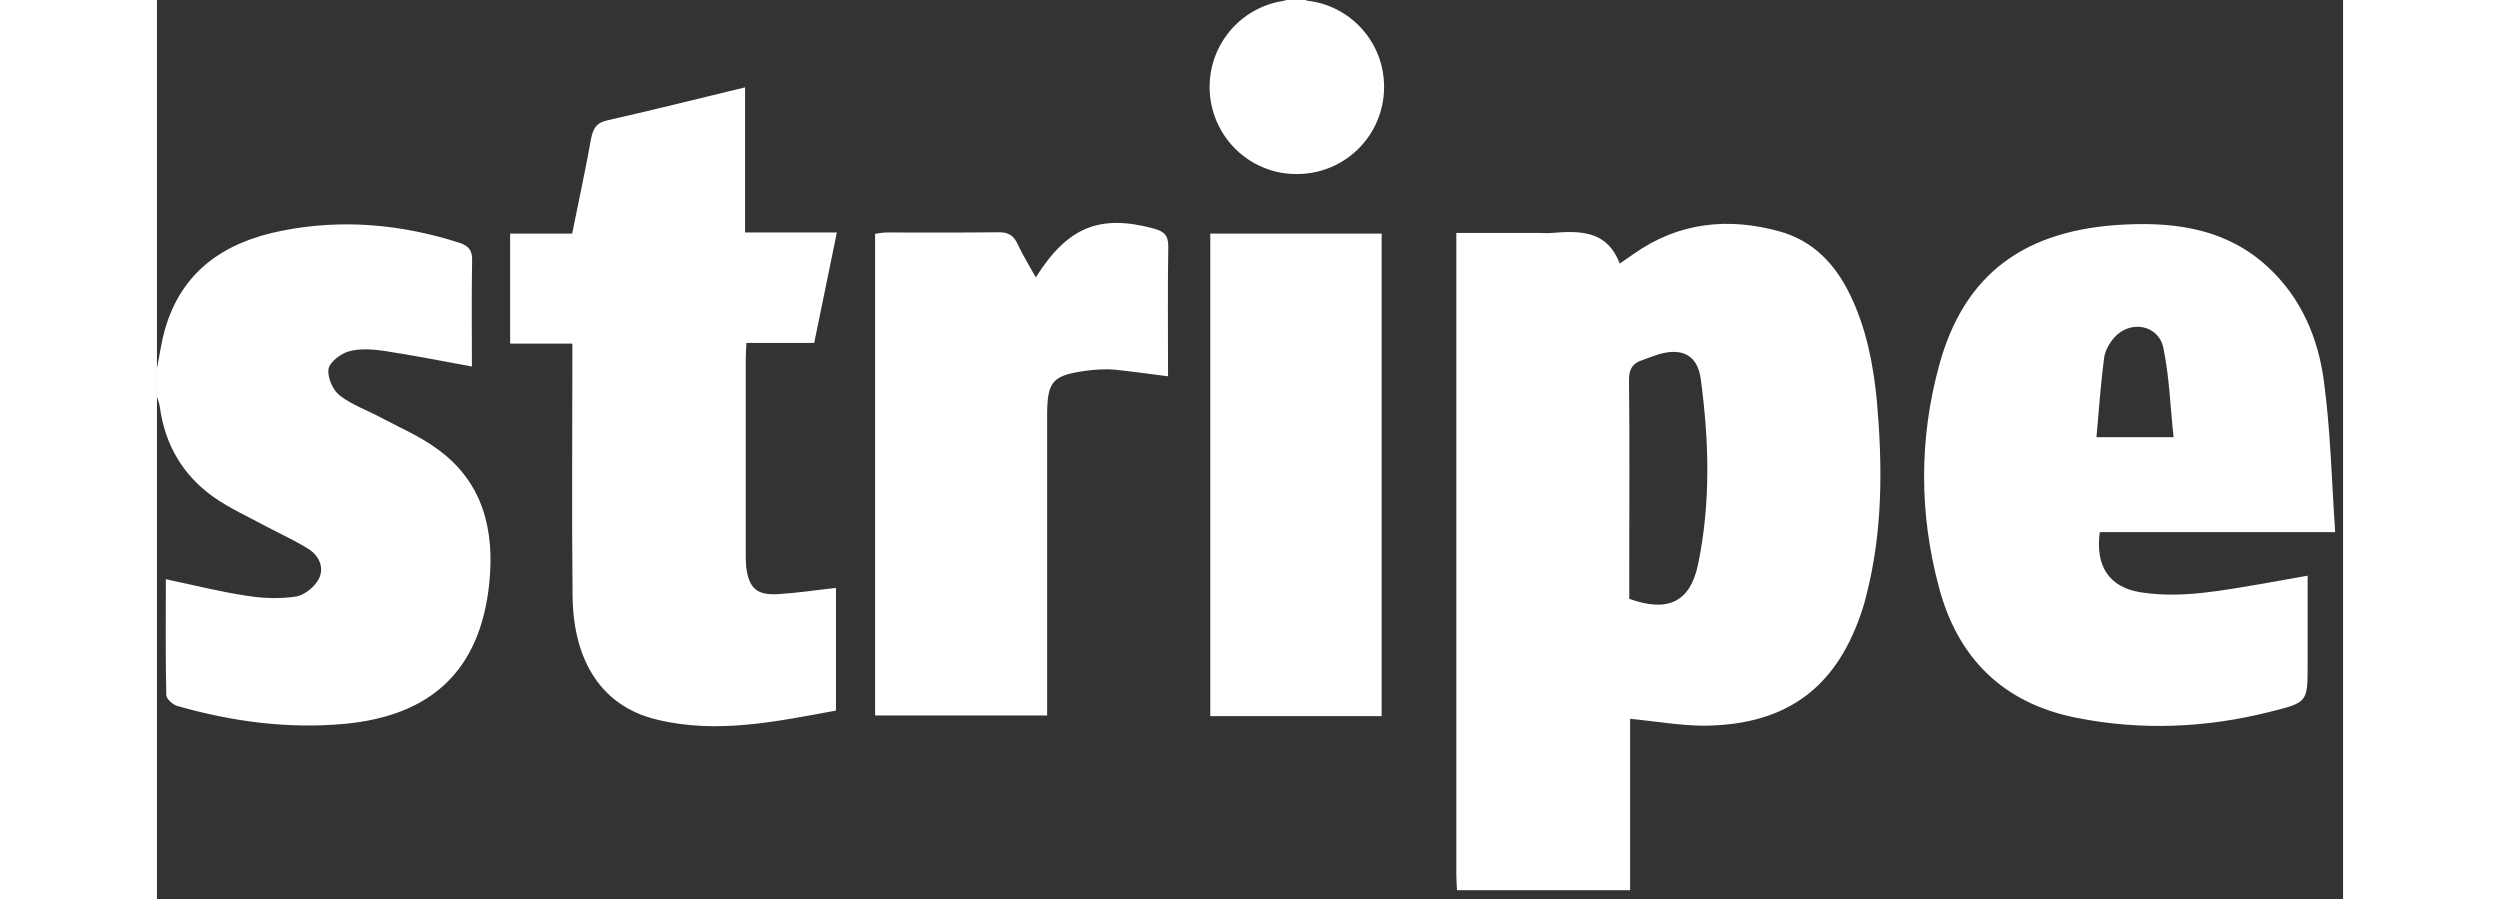 <svg width="114" height="41" viewBox="0 0 124 51" fill="none" xmlns="http://www.w3.org/2000/svg">
<rect x="0" y="0" width="124" height="51" fill="#333333" stroke="none"/>
<path d="M96.031 16.705C95.186 14.965 93.938 13.654 92.034 13.124C89.122 12.318 86.323 12.607 83.789 14.385C83.55 14.549 83.31 14.713 82.97 14.952C82.251 13.049 80.7 13.086 79.112 13.213C78.872 13.238 78.633 13.213 78.406 13.213C76.868 13.213 75.329 13.213 73.703 13.213C73.703 13.629 73.703 13.957 73.703 14.272C73.703 26.047 73.703 37.822 73.703 49.598C73.703 49.888 73.728 50.203 73.741 50.493C77.019 50.493 80.284 50.493 83.562 50.493C83.562 47.227 83.562 43.962 83.562 40.773C85.025 40.911 86.399 41.163 87.786 41.163C92.526 41.113 95.375 38.932 96.787 34.406C96.85 34.204 96.901 34.015 96.951 33.801C97.897 30.157 97.884 26.45 97.556 22.731C97.355 20.638 96.951 18.596 96.031 16.705ZM87.42 31.985C86.979 34.154 85.693 34.759 83.512 33.965C83.512 33.372 83.512 32.754 83.512 32.136C83.512 28.606 83.537 25.064 83.499 21.534C83.499 20.916 83.713 20.601 84.256 20.424C84.558 20.323 84.861 20.197 85.176 20.096C86.525 19.706 87.395 20.147 87.571 21.521C88.038 25.001 88.139 28.518 87.42 31.985ZM57.364 13.994C57.326 16.427 57.351 18.861 57.351 21.344C56.255 21.206 55.296 21.067 54.313 20.966C53.821 20.928 53.304 20.954 52.8 21.017C50.77 21.281 50.493 21.609 50.493 23.614C50.493 28.934 50.493 34.255 50.493 39.575C50.493 39.89 50.493 40.218 50.493 40.583C47.202 40.583 44.013 40.583 40.735 40.583C40.735 31.506 40.735 22.429 40.735 13.263C40.936 13.238 41.163 13.187 41.378 13.187C43.483 13.187 45.601 13.2 47.719 13.175C48.274 13.162 48.589 13.339 48.816 13.843C49.119 14.486 49.497 15.091 49.85 15.734C51.653 12.872 53.468 12.141 56.532 12.96C57.124 13.124 57.377 13.351 57.364 13.994ZM69.606 4.93C69.606 7.665 67.4 9.872 64.664 9.872H64.651C64.26 9.872 63.857 9.834 63.453 9.733C62.571 9.506 61.814 9.077 61.209 8.485C60.289 7.59 59.709 6.329 59.709 4.93C59.709 2.458 61.524 0.403 63.907 0.05C63.958 0.025 64.021 0.013 64.084 0C64.437 0 64.802 0 65.155 0C65.18 0.013 65.206 0.025 65.231 0.038C67.689 0.303 69.606 2.383 69.606 4.93ZM59.747 13.25C63.012 13.25 66.202 13.25 69.467 13.25C69.467 22.378 69.467 31.481 69.467 40.621C66.214 40.621 63.012 40.621 59.747 40.621C59.747 31.456 59.747 22.378 59.747 13.25ZM122.91 21.597C122.582 19.151 121.624 16.894 119.746 15.154C117.464 13.036 114.64 12.595 111.689 12.733C105.94 12.986 102.511 15.545 101.099 20.689C99.952 24.862 99.952 29.098 101.074 33.296C102.133 37.306 104.692 39.877 108.853 40.709C112.559 41.453 116.241 41.289 119.884 40.369C121.99 39.84 121.99 39.84 121.99 37.684C121.99 36.032 121.99 34.38 121.99 32.653C121.082 32.817 120.3 32.956 119.519 33.095C117.212 33.473 114.892 33.965 112.534 33.599C110.744 33.322 109.937 32.124 110.202 30.182C114.539 30.182 118.901 30.182 123.553 30.182C123.351 27.207 123.288 24.383 122.91 21.597ZM110.013 24.799C110.151 23.273 110.252 21.798 110.441 20.336C110.492 19.92 110.731 19.479 111.009 19.163C111.904 18.13 113.53 18.407 113.807 19.731C114.148 21.357 114.198 23.059 114.387 24.799C112.799 24.799 111.5 24.799 110.013 24.799ZM33.397 20.374C33.397 24.005 33.397 27.636 33.397 31.254C33.397 31.544 33.397 31.859 33.422 32.149C33.574 33.359 34.015 33.775 35.238 33.7C36.309 33.637 37.356 33.473 38.516 33.347C38.516 35.692 38.516 37.948 38.516 40.306C35.137 40.924 31.758 41.655 28.329 40.81C25.291 40.079 23.614 37.57 23.576 33.813C23.526 29.375 23.563 24.95 23.563 20.512C23.563 20.197 23.563 19.882 23.563 19.491C22.34 19.491 21.231 19.491 20.033 19.491C20.033 17.398 20.033 15.368 20.033 13.25C21.18 13.25 22.328 13.25 23.551 13.25C23.916 11.422 24.307 9.657 24.622 7.88C24.736 7.287 24.925 6.959 25.568 6.821C28.14 6.241 30.699 5.598 33.359 4.955C33.359 7.716 33.359 10.401 33.359 13.187C35.124 13.187 36.801 13.187 38.566 13.187C38.125 15.331 37.709 17.36 37.28 19.453C36.007 19.453 34.771 19.453 33.435 19.453C33.422 19.806 33.397 20.084 33.397 20.374ZM18.848 33.107C18.331 38.024 15.57 40.609 10.603 41.062C7.388 41.352 4.261 40.924 1.185 40.054C0.92 39.991 0.542 39.65 0.53 39.436C0.479 37.28 0.504 35.099 0.504 32.855C2.08 33.183 3.555 33.561 5.056 33.788C5.989 33.939 6.959 33.977 7.88 33.838C8.359 33.763 8.939 33.296 9.178 32.842C9.506 32.212 9.203 31.519 8.598 31.14C7.791 30.636 6.921 30.245 6.089 29.804C5.131 29.287 4.11 28.821 3.228 28.203C1.475 26.967 0.454 25.227 0.164 23.084C0.139 22.883 0.05 22.693 0 22.492C0 21.962 0 21.42 0 20.891C0.151 20.172 0.24 19.441 0.441 18.735C1.374 15.394 3.82 13.742 7.035 13.099C10.452 12.406 13.83 12.708 17.146 13.767C17.676 13.944 17.89 14.183 17.877 14.763C17.84 16.78 17.865 18.798 17.865 20.79C16.175 20.474 14.549 20.159 12.91 19.907C12.242 19.806 11.511 19.756 10.88 19.932C10.426 20.058 9.796 20.538 9.733 20.928C9.657 21.395 9.973 22.126 10.363 22.429C11.082 22.983 11.977 23.286 12.784 23.727C13.83 24.282 14.94 24.761 15.885 25.454C18.508 27.333 19.163 30.081 18.848 33.107Z" fill="white"/>
</svg>
